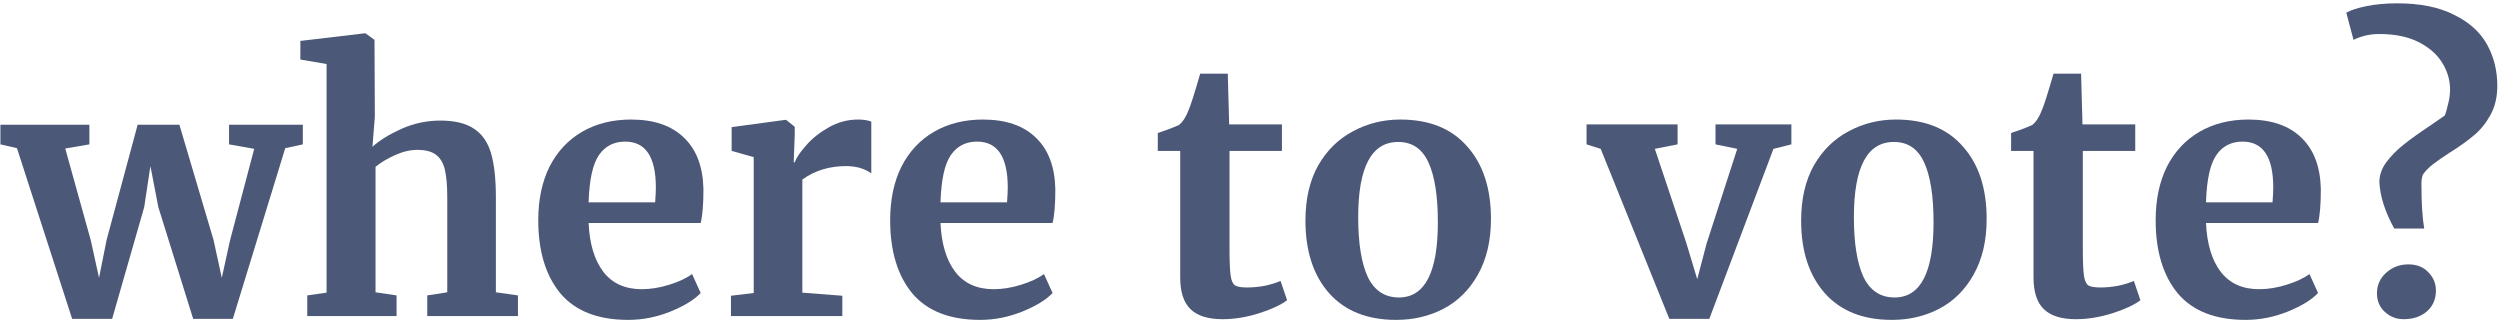 <svg width="435" height="56" viewBox="0 0 435 56" fill="none" xmlns="http://www.w3.org/2000/svg">
<path d="M0.072 21.7H15.552V25.12L11.352 25.84L15.792 41.8L17.232 48.34L18.552 41.74L23.952 21.7H31.212L37.152 41.74L38.592 48.34L40.032 41.8L44.232 25.9L39.852 25.12V21.7H52.692V25.12L49.632 25.78L40.512 55.48H33.612L27.552 36.04L26.172 28.9L25.092 36.04L19.512 55.48H12.552L2.952 25.78L0.072 25.12V21.7Z" fill="#4C5877"/>
<path d="M56.823 11.14L52.263 10.36V7.12L63.423 5.8H63.603L65.163 6.94L65.223 20.32L64.803 25.54C66.043 24.42 67.723 23.38 69.843 22.42C72.003 21.46 74.263 20.98 76.623 20.98C79.143 20.98 81.103 21.46 82.503 22.42C83.903 23.34 84.883 24.76 85.443 26.68C86.003 28.6 86.283 31.16 86.283 34.36V50.86L90.123 51.4V55H74.343V51.4L77.823 50.86V34.36C77.823 32.28 77.683 30.66 77.403 29.5C77.123 28.34 76.603 27.48 75.843 26.92C75.123 26.36 74.043 26.08 72.603 26.08C71.363 26.08 70.083 26.38 68.763 26.98C67.483 27.54 66.343 28.22 65.343 29.02V50.86L69.003 51.4V55H53.463V51.4L56.823 50.92V11.14Z" fill="#4C5877"/>
<path d="M109.318 55.66C104.038 55.66 100.098 54.12 97.498 51.04C94.938 47.92 93.658 43.68 93.658 38.32C93.658 34.72 94.318 31.6 95.638 28.96C96.998 26.32 98.898 24.3 101.338 22.9C103.778 21.5 106.598 20.8 109.798 20.8C113.798 20.8 116.878 21.86 119.038 23.98C121.198 26.06 122.318 29.04 122.398 32.92C122.398 35.56 122.238 37.52 121.918 38.8H102.418C102.578 42.44 103.438 45.28 104.998 47.32C106.558 49.32 108.778 50.32 111.658 50.32C113.218 50.32 114.818 50.06 116.458 49.54C118.138 49.02 119.458 48.4 120.418 47.68L121.918 50.98C120.838 52.14 119.078 53.22 116.638 54.22C114.238 55.18 111.798 55.66 109.318 55.66ZM113.998 35.2C114.078 34.08 114.118 33.22 114.118 32.62C114.118 27.3 112.338 24.64 108.778 24.64C106.818 24.64 105.298 25.42 104.218 26.98C103.138 28.54 102.538 31.28 102.418 35.2H113.998Z" fill="#4C5877"/>
<path d="M127.186 51.46L131.146 50.98V27.34L127.306 26.26V22.12L136.606 20.86H136.786L138.286 22.06V23.38L138.106 28.24H138.286C138.566 27.44 139.226 26.46 140.266 25.3C141.306 24.1 142.606 23.06 144.166 22.18C145.766 21.26 147.486 20.8 149.326 20.8C150.206 20.8 150.966 20.92 151.606 21.16V30.16C150.406 29.32 148.946 28.9 147.226 28.9C144.306 28.9 141.766 29.68 139.606 31.24V50.92L146.566 51.46V55H127.186V51.46Z" fill="#4C5877"/>
<path d="M170.548 55.66C165.268 55.66 161.328 54.12 158.728 51.04C156.168 47.92 154.888 43.68 154.888 38.32C154.888 34.72 155.548 31.6 156.868 28.96C158.228 26.32 160.128 24.3 162.568 22.9C165.008 21.5 167.828 20.8 171.028 20.8C175.028 20.8 178.108 21.86 180.268 23.98C182.428 26.06 183.548 29.04 183.628 32.92C183.628 35.56 183.468 37.52 183.148 38.8H163.648C163.808 42.44 164.668 45.28 166.228 47.32C167.788 49.32 170.008 50.32 172.888 50.32C174.448 50.32 176.048 50.06 177.688 49.54C179.368 49.02 180.688 48.4 181.648 47.68L183.148 50.98C182.068 52.14 180.308 53.22 177.868 54.22C175.468 55.18 173.028 55.66 170.548 55.66ZM175.228 35.2C175.308 34.08 175.348 33.22 175.348 32.62C175.348 27.3 173.568 24.64 170.008 24.64C168.048 24.64 166.528 25.42 165.448 26.98C164.368 28.54 163.768 31.28 163.648 35.2H175.228Z" fill="#4C5877"/>
<path d="M212.735 55.54C210.215 55.54 208.355 54.96 207.155 53.8C205.955 52.64 205.355 50.8 205.355 48.28V26.26H201.455V23.14C201.775 23.02 202.355 22.82 203.195 22.54C204.035 22.22 204.675 21.96 205.115 21.76C205.795 21.24 206.375 20.34 206.855 19.06C207.215 18.22 207.875 16.14 208.835 12.82H213.635L213.875 21.64H223.055V26.26H213.935V43.12C213.935 45.36 213.995 46.94 214.115 47.86C214.235 48.78 214.495 49.38 214.895 49.66C215.295 49.9 215.995 50.02 216.995 50.02C217.995 50.02 219.035 49.92 220.115 49.72C221.195 49.48 222.095 49.2 222.815 48.88L223.955 52.24C222.835 53.08 221.195 53.84 219.035 54.52C216.875 55.2 214.775 55.54 212.735 55.54Z" fill="#4C5877"/>
<path d="M227.147 38.38C227.147 34.62 227.887 31.42 229.367 28.78C230.887 26.14 232.907 24.16 235.427 22.84C237.947 21.48 240.687 20.8 243.647 20.8C248.687 20.8 252.567 22.36 255.287 25.48C258.047 28.56 259.427 32.76 259.427 38.08C259.427 41.88 258.667 45.12 257.147 47.8C255.667 50.44 253.667 52.42 251.147 53.74C248.667 55.02 245.927 55.66 242.927 55.66C237.927 55.66 234.047 54.12 231.287 51.04C228.527 47.92 227.147 43.7 227.147 38.38ZM243.407 51.76C247.927 51.76 250.187 47.4 250.187 38.68C250.187 34.12 249.647 30.66 248.567 28.3C247.487 25.9 245.727 24.7 243.287 24.7C238.647 24.7 236.327 29.06 236.327 37.78C236.327 42.34 236.887 45.82 238.007 48.22C239.167 50.58 240.967 51.76 243.407 51.76Z" fill="#4C5877"/>
<path d="M276.06 21.64H291.9V25.12L287.94 25.9L293.4 42.22L295.32 48.58L296.94 42.4L302.28 25.9L298.5 25.12V21.64H311.7V25.12L308.58 25.9L297.42 55.48H290.46L278.52 25.9L276.06 25.12V21.64Z" fill="#4C5877"/>
<path d="M313.397 38.38C313.397 34.62 314.137 31.42 315.617 28.78C317.137 26.14 319.157 24.16 321.677 22.84C324.197 21.48 326.937 20.8 329.897 20.8C334.937 20.8 338.817 22.36 341.537 25.48C344.297 28.56 345.677 32.76 345.677 38.08C345.677 41.88 344.917 45.12 343.397 47.8C341.917 50.44 339.917 52.42 337.397 53.74C334.917 55.02 332.177 55.66 329.177 55.66C324.177 55.66 320.297 54.12 317.537 51.04C314.777 47.92 313.397 43.7 313.397 38.38ZM329.657 51.76C334.177 51.76 336.437 47.4 336.437 38.68C336.437 34.12 335.897 30.66 334.817 28.3C333.737 25.9 331.977 24.7 329.537 24.7C324.897 24.7 322.577 29.06 322.577 37.78C322.577 42.34 323.137 45.82 324.257 48.22C325.417 50.58 327.217 51.76 329.657 51.76Z" fill="#4C5877"/>
<path d="M361.212 55.54C358.692 55.54 356.832 54.96 355.632 53.8C354.432 52.64 353.832 50.8 353.832 48.28V26.26H349.932V23.14C350.252 23.02 350.832 22.82 351.672 22.54C352.512 22.22 353.152 21.96 353.592 21.76C354.272 21.24 354.852 20.34 355.332 19.06C355.692 18.22 356.352 16.14 357.312 12.82H362.112L362.352 21.64H371.532V26.26H362.412V43.12C362.412 45.36 362.472 46.94 362.592 47.86C362.712 48.78 362.972 49.38 363.372 49.66C363.772 49.9 364.472 50.02 365.472 50.02C366.472 50.02 367.512 49.92 368.592 49.72C369.672 49.48 370.572 49.2 371.292 48.88L372.432 52.24C371.312 53.08 369.672 53.84 367.512 54.52C365.352 55.2 363.252 55.54 361.212 55.54Z" fill="#4C5877"/>
<path d="M390.744 55.66C385.464 55.66 381.524 54.12 378.924 51.04C376.364 47.92 375.084 43.68 375.084 38.32C375.084 34.72 375.744 31.6 377.064 28.96C378.424 26.32 380.324 24.3 382.764 22.9C385.204 21.5 388.024 20.8 391.224 20.8C395.224 20.8 398.304 21.86 400.464 23.98C402.624 26.06 403.744 29.04 403.824 32.92C403.824 35.56 403.664 37.52 403.344 38.8H383.844C384.004 42.44 384.864 45.28 386.424 47.32C387.984 49.32 390.204 50.32 393.084 50.32C394.644 50.32 396.244 50.06 397.884 49.54C399.564 49.02 400.884 48.4 401.844 47.68L403.344 50.98C402.264 52.14 400.504 53.22 398.064 54.22C395.664 55.18 393.224 55.66 390.744 55.66ZM395.424 35.2C395.504 34.08 395.544 33.22 395.544 32.62C395.544 27.3 393.764 24.64 390.204 24.64C388.244 24.64 386.724 25.42 385.644 26.98C384.564 28.54 383.964 31.28 383.844 35.2H395.424Z" fill="#4C5877"/>
<path d="M416.592 39.76C414.992 36.84 414.132 34.16 414.012 31.72C414.012 30.48 414.412 29.32 415.212 28.24C416.012 27.16 417.012 26.14 418.212 25.18C419.412 24.22 421.092 23.02 423.252 21.58L425.412 20.08C425.572 19.68 425.752 19.04 425.952 18.16C426.192 17.28 426.312 16.42 426.312 15.58C426.312 13.94 425.852 12.38 424.932 10.9C424.012 9.42 422.632 8.22 420.792 7.3C418.952 6.38 416.692 5.92 414.012 5.92C412.372 5.92 410.872 6.26 409.512 6.94L408.252 2.2C409.052 1.76 410.232 1.38 411.792 1.06C413.392 0.74 415.172 0.58 417.132 0.58C421.092 0.58 424.372 1.24 426.972 2.56C429.612 3.84 431.532 5.56 432.732 7.72C433.932 9.88 434.532 12.28 434.532 14.92C434.532 16.88 434.132 18.58 433.332 20.02C432.532 21.46 431.572 22.64 430.452 23.56C429.372 24.48 427.972 25.48 426.252 26.56C425.012 27.36 424.032 28.04 423.312 28.6C422.592 29.16 422.012 29.76 421.572 30.4C421.372 31 421.292 31.6 421.332 32.2C421.332 35.36 421.492 37.88 421.812 39.76H416.592ZM418.212 55.54C416.972 55.54 415.892 55.12 414.972 54.28C414.052 53.44 413.592 52.36 413.592 51.04C413.592 49.6 414.132 48.4 415.212 47.44C416.292 46.48 417.572 46 419.052 46C420.532 46 421.692 46.46 422.532 47.38C423.412 48.26 423.852 49.32 423.852 50.56C423.852 52.08 423.312 53.3 422.232 54.22C421.192 55.1 419.852 55.54 418.212 55.54Z" fill="#4C5877"/>
</svg>
